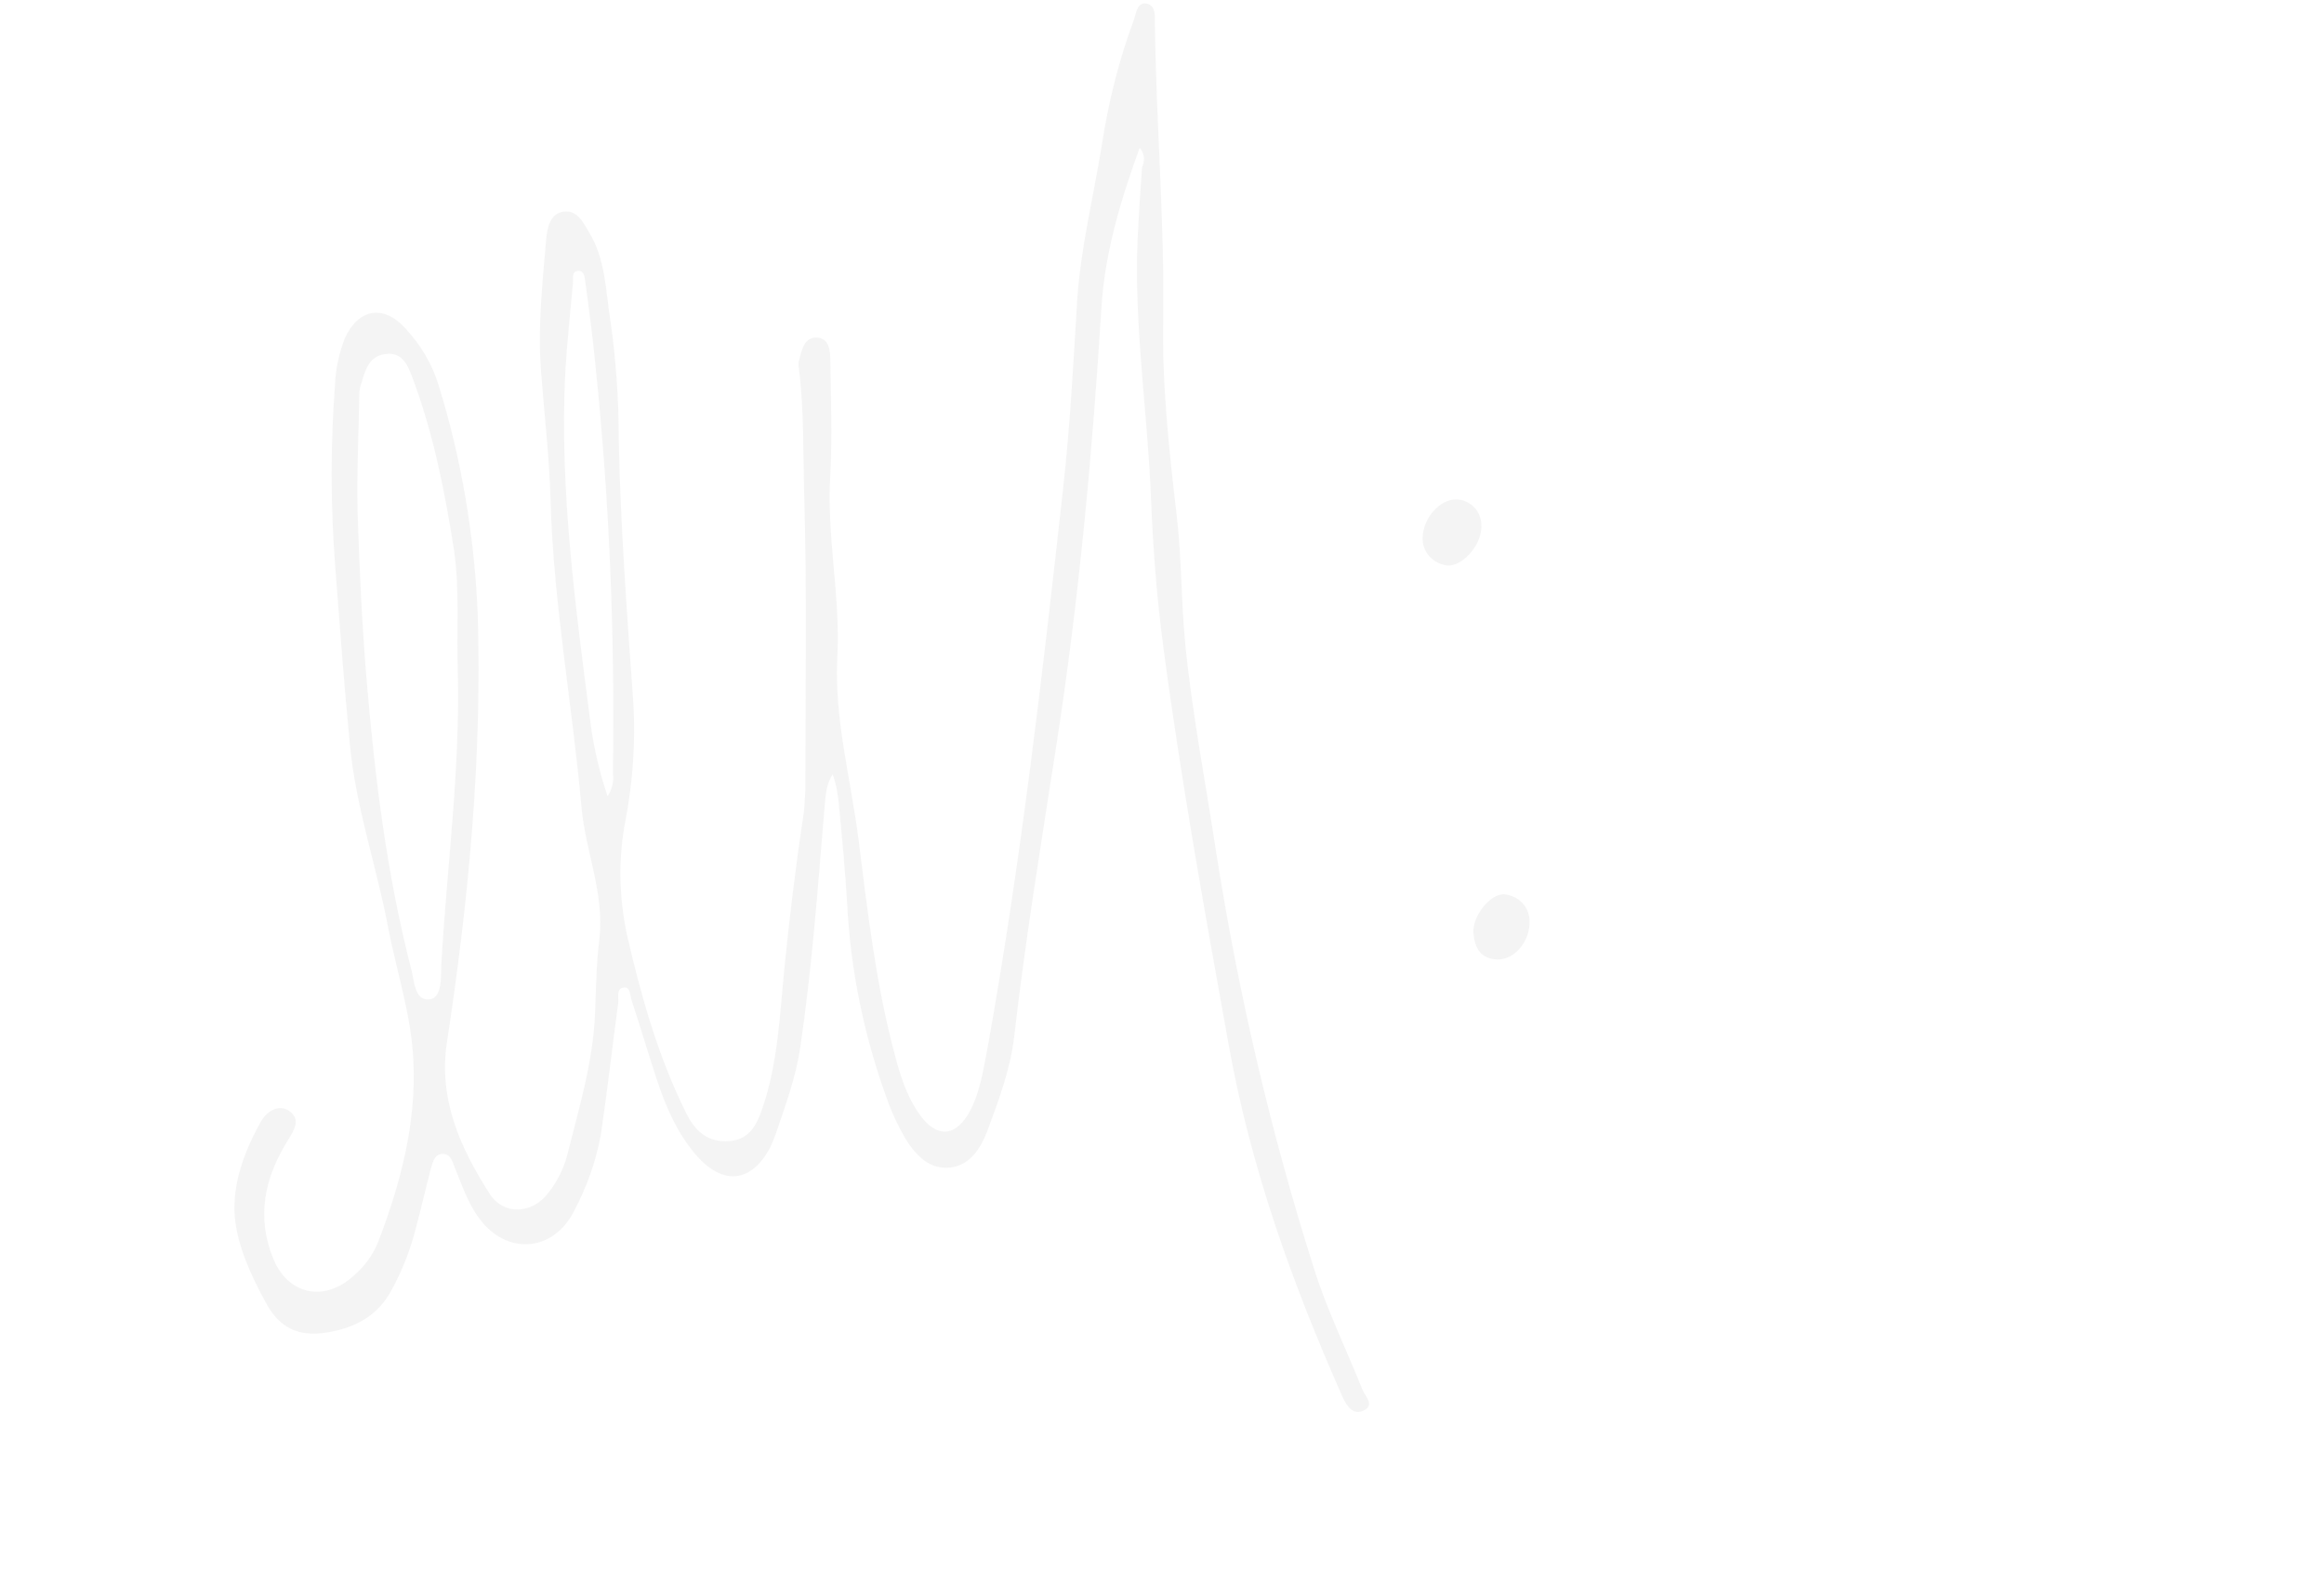 <?xml version="1.0" encoding="utf-8"?>
<!-- Generator: Adobe Illustrator 24.1.0, SVG Export Plug-In . SVG Version: 6.00 Build 0)  -->
<svg version="1.1" id="Layer_1" xmlns="http://www.w3.org/2000/svg" xmlns:xlink="http://www.w3.org/1999/xlink" x="0px" y="0px"
	 viewBox="0 0 791 534" style="enable-background:new 0 0 791 534;" xml:space="preserve">
<style type="text/css">
	.st0{clip-path:url(#SVGID_2_);}
	.st1{fill:#1D1D1B;}
	.st2{opacity:5.000000e-02;}
	.st3{clip-path:url(#SVGID_4_);}
</style>
<g>
	<g>
		<g>
			<defs>
				<rect id="SVGID_1_" x="-290.8" y="18.6" width="240.7" height="262.2"/>
			</defs>
			<clipPath id="SVGID_2_">
				<use xlink:href="#SVGID_1_"  style="overflow:visible;"/>
			</clipPath>
			<g class="st0">
				<path class="st1" d="M-122.4,45.5c-3.5,9.6-6.4,19.3-7.1,29.5c-1.7,27.3-4.2,54.4-8.4,81.4c-2.8,17.9-5.7,35.8-7.8,53.8
					c-0.7,6.1-2.9,11.9-5,17.6c-1.2,3.1-3.1,6.2-6.7,6.7c-4,0.5-6.5-2.2-8.5-5.4c-1.3-2.3-2.5-4.8-3.4-7.3
					c-4.3-11.8-6.8-24.1-7.4-36.6c-0.4-6.2-1-12.4-1.6-18.7c-0.2-1.7-0.5-3.3-1.1-4.9c-1.4,2.2-1.3,4.6-1.6,7
					c-1.2,14.5-2.3,29.1-4.4,43.5c-0.8,5.6-2.8,10.9-4.6,16.2c-0.3,0.8-0.6,1.6-1,2.4c-3.5,6.6-8.7,7.2-13.7,1.5
					c-3.6-4.2-5.7-9.1-7.4-14.3c-1.6-4.8-3-9.6-4.6-14.4c-0.3-0.9-0.2-2.7-1.6-2.4c-1.3,0.2-0.8,1.9-0.9,2.9
					c-1.1,8.1-2,16.3-3.2,24.4c-0.9,5-2.6,9.7-5,14.2c-3.9,7.6-12.6,8.1-17.6,1.2c-2.1-2.9-3.2-6.3-4.6-9.6c-0.4-1-0.7-2.3-2.1-2.3
					c-1.5,0-1.8,1.4-2.1,2.6c-1,3.7-1.8,7.4-2.8,11c-1,4-2.5,7.9-4.5,11.6c-2.6,4.9-6.9,7.1-12.1,7.9s-8.7-0.8-11.3-5.6
					c-2.7-5-5.2-10.3-5.7-15.8c-0.5-6.2,1.8-12.3,4.9-17.8c1-1.7,3.2-3.3,5.3-1.8c2.2,1.5,0.8,3.5-0.2,5.2c-4.4,7-6.1,14.4-2.7,22.4
					c2.8,6.5,9.4,7.8,14.7,3c2.1-1.8,3.7-4,4.7-6.5c4.1-10.7,7-21.8,6.6-33.3c-0.3-8.5-3.1-16.6-4.7-24.9c-2.1-11.3-6-22.3-7.1-33.8
					c-1.1-11.2-1.9-22.4-2.8-33.7c-0.8-11-0.8-22,0-33c0.1-2.9,0.7-5.8,1.9-8.6c2.5-5.6,7.1-6.4,11.3-1.9c2.8,3,4.9,6.5,6.1,10.4
					c4.3,13.8,6.7,28.2,7.3,42.6c0.8,26.7-1.6,53.1-5.6,79.4c-1.6,10.6,2.5,19.5,7.9,28c2.6,4.1,7.9,3.8,10.9-0.1
					c1.6-2,2.8-4.3,3.5-6.9c2.2-8.7,4.8-17.2,5.2-26.2c0.2-4.6,0.2-9.3,0.8-13.9c1-8.6-2.6-16.4-3.3-24.6
					c-1.7-18.9-5.2-37.6-5.7-56.6c-0.2-8.2-1.2-16.3-1.8-24.5s0.3-16.2,1-24.2c0.2-2.1,0.7-4.5,3-5c2.7-0.5,3.8,1.9,4.9,3.7
					c3.1,5,3.1,10.8,4,16.3c1.1,7.4,1.6,14.9,1.6,22.3c0.3,16.4,1.6,32.8,2.7,49.1c0.4,7.1-0.1,14.2-1.4,21.2
					c-1.4,7.1-1.3,14.4,0.2,21.5c2.6,11.4,5.8,22.6,11,33.1c1.7,3.4,4.1,5.5,8.1,5.1c3.7-0.3,5-3.2,6-6.1c2.9-8.4,3.2-17.3,4.1-26.1
					c0.9-9.1,2-18.3,3.4-27.3c0.3-1.8,0.4-3.6,0.5-5.5c0-18.4,0.3-36.8-0.2-55.2c-0.2-7.7,0-15.4-1-23.1c-0.1-0.6-0.1-1.2,0.1-1.8
					c0.5-1.8,0.9-4,3.2-3.9s2.5,2.4,2.5,4.2c0.1,7.1,0.4,14.2,0,21.3c-0.7,11.3,1.9,22.5,1.3,33.7c-0.6,11.6,2.5,22.6,3.9,33.8
					c1.7,13.4,3.2,26.8,6.7,39.8c1,3.8,2.2,7.6,4.4,10.9c3.3,4.9,7,4.6,9.7-0.6c1.9-3.8,2.4-7.9,3.2-12c6.1-34.1,10.1-68.6,13.9-103
					c1.3-11.6,1.9-23.2,2.6-34.8c0.6-9.7,3-19.3,4.6-29c1.2-7.9,3.1-15.6,5.9-23.1c0.5-1.3,0.6-3.5,2.4-3.2s1.6,2.5,1.6,4
					c0.2,18.2,1.8,36.4,1.5,54.7c-0.2,12.1,1.1,24.2,2.5,36.2c0.9,7.9,0.8,15.9,1.6,23.8c1.3,13.1,3.8,25.9,5.8,38.9
					c4.1,26,10.1,51.7,18.1,76.9c2.4,7.7,6,15,9,22.5c0.5,1.2,2.3,2.8,0.4,3.8c-2,1.1-3.2-0.6-4.1-2.5c-9.3-21-17-42.4-21.1-65.2
					c-4.4-24.5-8.8-48.9-12.1-73.6c-1.2-9-1.9-18-2.3-27.1c-0.6-16.3-3.2-32.5-2.5-48.8c0.2-4.4,0.5-8.8,0.8-13.2
					C-121.5,48.1-121.3,46.8-122.4,45.5 M-248.8,142.4c-0.2-7.5,0.4-14.9-0.7-22.4c-1.7-10.8-3.8-21.5-7.6-31.7
					c-0.8-2.2-1.8-5-5-4.6c-3.1,0.4-3.8,3.1-4.6,5.6c-0.2,0.6-0.3,1.2-0.3,1.8c-0.1,7.2-0.5,14.5-0.3,21.7c0.3,10.5,0.8,21,1.7,31.5
					c1.5,17.9,3.7,35.8,8.1,53.3c0.6,2.2,0.6,6,3.3,5.8c2.5-0.2,2.2-4.1,2.3-6.4C-250.9,178.8-248.3,160.7-248.8,142.4 M-221,165.7
					c0.8-1.2,1.2-2.7,1-4.2c0.4-25.2-0.6-50.4-3.1-75.5c-0.5-5.2-1.2-10.5-1.9-15.7c-0.1-0.8-0.2-2-1.2-2c-1.4,0-1,1.4-1.1,2.3
					c-0.5,5.5-1.1,11-1.4,16.5c-1.1,21.9,1.9,43.5,4.7,65.1C-223.6,156.8-222.5,161.4-221,165.7"/>
				<path class="st1" d="M-63.6,110.7c2.6,0.1,4.7,2.3,4.6,5c0,0.1,0,0.1,0,0.2c-0.1,3.4-3.5,7.2-6.3,7c-2.7-0.3-4.7-2.6-4.6-5.2
					C-69.8,114-66.6,110.6-63.6,110.7"/>
				<path class="st1" d="M-50.1,188.9c0.1,3.7-2.8,7.2-6,7.1c-3.1-0.1-4.2-2.2-4.4-4.9c-0.2-3.1,3-7.2,5.6-7.2
					C-52.2,184.1-50.1,186.2-50.1,188.9"/>
			</g>
		</g>
	</g>
</g>
<g class="st2">
	<g>
		<g>
			<defs>
				<rect id="SVGID_3_" x="78.7" y="0.9" width="441.9" height="481.4"/>
			</defs>
			<clipPath id="SVGID_4_">
				<use xlink:href="#SVGID_3_"  style="overflow:visible;"/>
			</clipPath>
			<g class="st3">
				<path class="st1" d="M387.9,50.3c-6.4,17.6-11.8,35.4-13,54.2c-3.1,50.1-7.7,99.9-15.4,149.5c-5.1,32.9-10.5,65.7-14.3,98.8
					c-1.3,11.2-5.3,21.8-9.2,32.3c-2.2,5.7-5.7,11.4-12.3,12.3c-7.3,0.9-11.9-4-15.6-9.9c-2.4-4.2-4.6-8.8-6.2-13.4
					c-7.9-21.7-12.5-44.2-13.6-67.2c-0.7-11.4-1.8-22.8-2.9-34.3c-0.4-3.1-0.9-6.1-2-9c-2.6,4-2.4,8.4-2.9,12.9
					c-2.2,26.6-4.2,53.4-8.1,79.9c-1.5,10.3-5.1,20-8.4,29.7c-0.6,1.5-1.1,2.9-1.8,4.4c-6.4,12.1-16,13.2-25.2,2.8
					c-6.6-7.7-10.5-16.7-13.6-26.3c-2.9-8.8-5.5-17.6-8.4-26.4c-0.6-1.7-0.4-5-2.9-4.4c-2.4,0.4-1.5,3.5-1.7,5.3
					c-2,14.9-3.7,29.9-5.9,44.8c-1.7,9.2-4.8,17.8-9.2,26.1c-7.2,14-23.1,14.9-32.3,2.2c-3.9-5.3-5.9-11.6-8.4-17.6
					c-0.7-1.8-1.3-4.2-3.9-4.2c-2.8,0-3.3,2.6-4,4.8c-1.8,6.8-3.3,13.6-5.1,20.2c-1.8,7.3-4.6,14.5-8.3,21.3
					c-4.8,9-12.7,13-22.2,14.5s-16-1.5-20.7-10.3c-5-9.2-9.5-18.9-10.5-29c-0.9-11.4,3.3-22.6,9-32.7c1.8-3.1,5.9-6.1,9.7-3.3
					s1.5,6.4-0.4,9.5c-8.1,12.9-11.2,26.4-5,41.1c5.1,11.9,17.3,14.3,27,5.5c3.9-3.3,6.8-7.3,8.6-11.9c7.5-19.6,12.9-40,11.9-61.1
					c-0.6-15.6-5.7-30.5-8.6-45.7c-3.9-20.7-11-40.9-13-62.1c-2-20.6-3.5-41.1-5.1-61.9c-1.5-20.2-1.5-40.4,0-60.6
					c0.2-5.3,1.3-10.6,3.3-15.8c4.6-10.3,13.2-11.8,20.7-3.5c5.1,5.5,9,11.9,11.2,19.1c7.9,25.3,12.3,51.8,13.4,78.2
					c1.5,49-3.1,97.5-10.5,145.8c-2.9,19.5,4.6,35.8,14.5,51.4c4.8,7.5,14.5,7,20-0.2c2.9-3.7,5.1-7.9,6.4-12.7
					c4-16,8.8-31.6,9.5-48.1c0.4-8.4,0.4-17.1,1.5-25.5c1.8-15.8-4.8-30.1-6.1-45.2c-3.1-34.7-9.5-69-10.5-103.9
					c-0.4-15.1-2.2-29.9-3.3-45s0.6-29.7,1.8-44.4c0.4-3.9,1.3-8.3,5.5-9.2c5-0.9,7,3.5,9,6.8c5.7,9.2,5.7,19.8,7.3,29.9
					c2,13.6,2.9,27.4,2.9,40.9c0.6,30.1,2.9,60.2,5,90.1c0.7,13-0.2,26.1-2.6,38.9c-2.6,13-2.4,26.4,0.4,39.5
					c4.8,20.9,10.6,41.5,20.2,60.8c3.1,6.2,7.5,10.1,14.9,9.4c6.8-0.6,9.2-5.9,11-11.2c5.3-15.4,5.9-31.8,7.5-47.9
					c1.7-16.7,3.7-33.6,6.2-50.1c0.6-3.3,0.7-6.6,0.9-10.1c0-33.8,0.6-67.6-0.4-101.3c-0.4-14.1,0-28.3-1.8-42.4
					c-0.2-1.1-0.2-2.2,0.2-3.3c0.9-3.3,1.7-7.3,5.9-7.2c4.2,0.2,4.6,4.4,4.6,7.7c0.2,13,0.7,26.1,0,39.1
					c-1.3,20.7,3.5,41.3,2.4,61.9c-1.1,21.3,4.6,41.5,7.2,62.1c3.1,24.6,5.9,49.2,12.3,73.1c1.8,7,4,14,8.1,20
					c6.1,9,12.9,8.4,17.8-1.1c3.5-7,4.4-14.5,5.9-22c11.2-62.6,18.5-125.9,25.5-189.1c2.4-21.3,3.5-42.6,4.8-63.9
					c1.1-17.8,5.5-35.4,8.4-53.2c2.2-14.5,5.7-28.6,10.8-42.4c0.9-2.4,1.1-6.4,4.4-5.9c3.3,0.6,2.9,4.6,2.9,7.3
					c0.4,33.4,3.3,66.8,2.8,100.4c-0.4,22.2,2,44.4,4.6,66.5c1.7,14.5,1.5,29.2,2.9,43.7c2.4,24.1,7,47.6,10.6,71.4
					c7.5,47.7,18.5,94.9,33.2,141.2c4.4,14.1,11,27.5,16.5,41.3c0.9,2.2,4.2,5.1,0.7,7c-3.7,2-5.9-1.1-7.5-4.6
					c-17.1-38.6-31.2-77.8-38.7-119.7c-8.1-45-16.2-89.8-22.2-135.1c-2.2-16.5-3.5-33-4.2-49.8c-1.1-29.9-5.9-59.7-4.6-89.6
					c0.4-8.1,0.9-16.2,1.5-24.2C389.5,55.1,389.9,52.7,387.9,50.3 M155.8,228.2c-0.4-13.8,0.7-27.4-1.3-41.1
					c-3.1-19.8-7-39.5-14-58.2c-1.5-4-3.3-9.2-9.2-8.4c-5.9,0.7-7,5.7-8.4,10.3c-0.4,1.1-0.6,2.2-0.6,3.3
					c-0.2,13.2-0.9,26.6-0.6,39.8c0.6,19.3,1.5,38.6,3.1,57.8c2.8,32.9,6.8,65.7,15.1,97.9c1.1,4,1.1,11,6.1,10.6
					c4.6-0.4,4-7.5,4.2-11.8C152.1,295,156.7,261.8,155.8,228.2 M206.8,271c1.5-2.2,2.2-5,1.8-7.7c0.7-46.3-1.1-92.5-5.9-138.6
					c-0.9-9.5-2.2-19.3-3.5-28.8c-0.2-1.5-0.4-3.7-2.2-3.7c-2.6,0-1.8,2.6-2,4.2c-0.9,10.1-2,20.2-2.6,30.3
					c-2,40.2,3.5,79.9,8.6,119.5C202.1,254.6,204.1,263.1,206.8,271"/>
				<path class="st1" d="M495.8,170c4.8,0.2,8.6,4.2,8.4,9.2c0,0.2,0,0.2,0,0.4c-0.2,6.2-6.4,13.2-11.6,12.9c-5-0.6-8.6-4.8-8.4-9.5
					C484.4,176.1,490.3,169.8,495.8,170"/>
				<path class="st1" d="M520.6,313.6c0.2,6.8-5.1,13.2-11,13c-5.7-0.2-7.7-4-8.1-9c-0.4-5.7,5.5-13.2,10.3-13.2
					C516.8,304.8,520.6,308.6,520.6,313.6"/>
			</g>
		</g>
	</g>
</g>
</svg>
